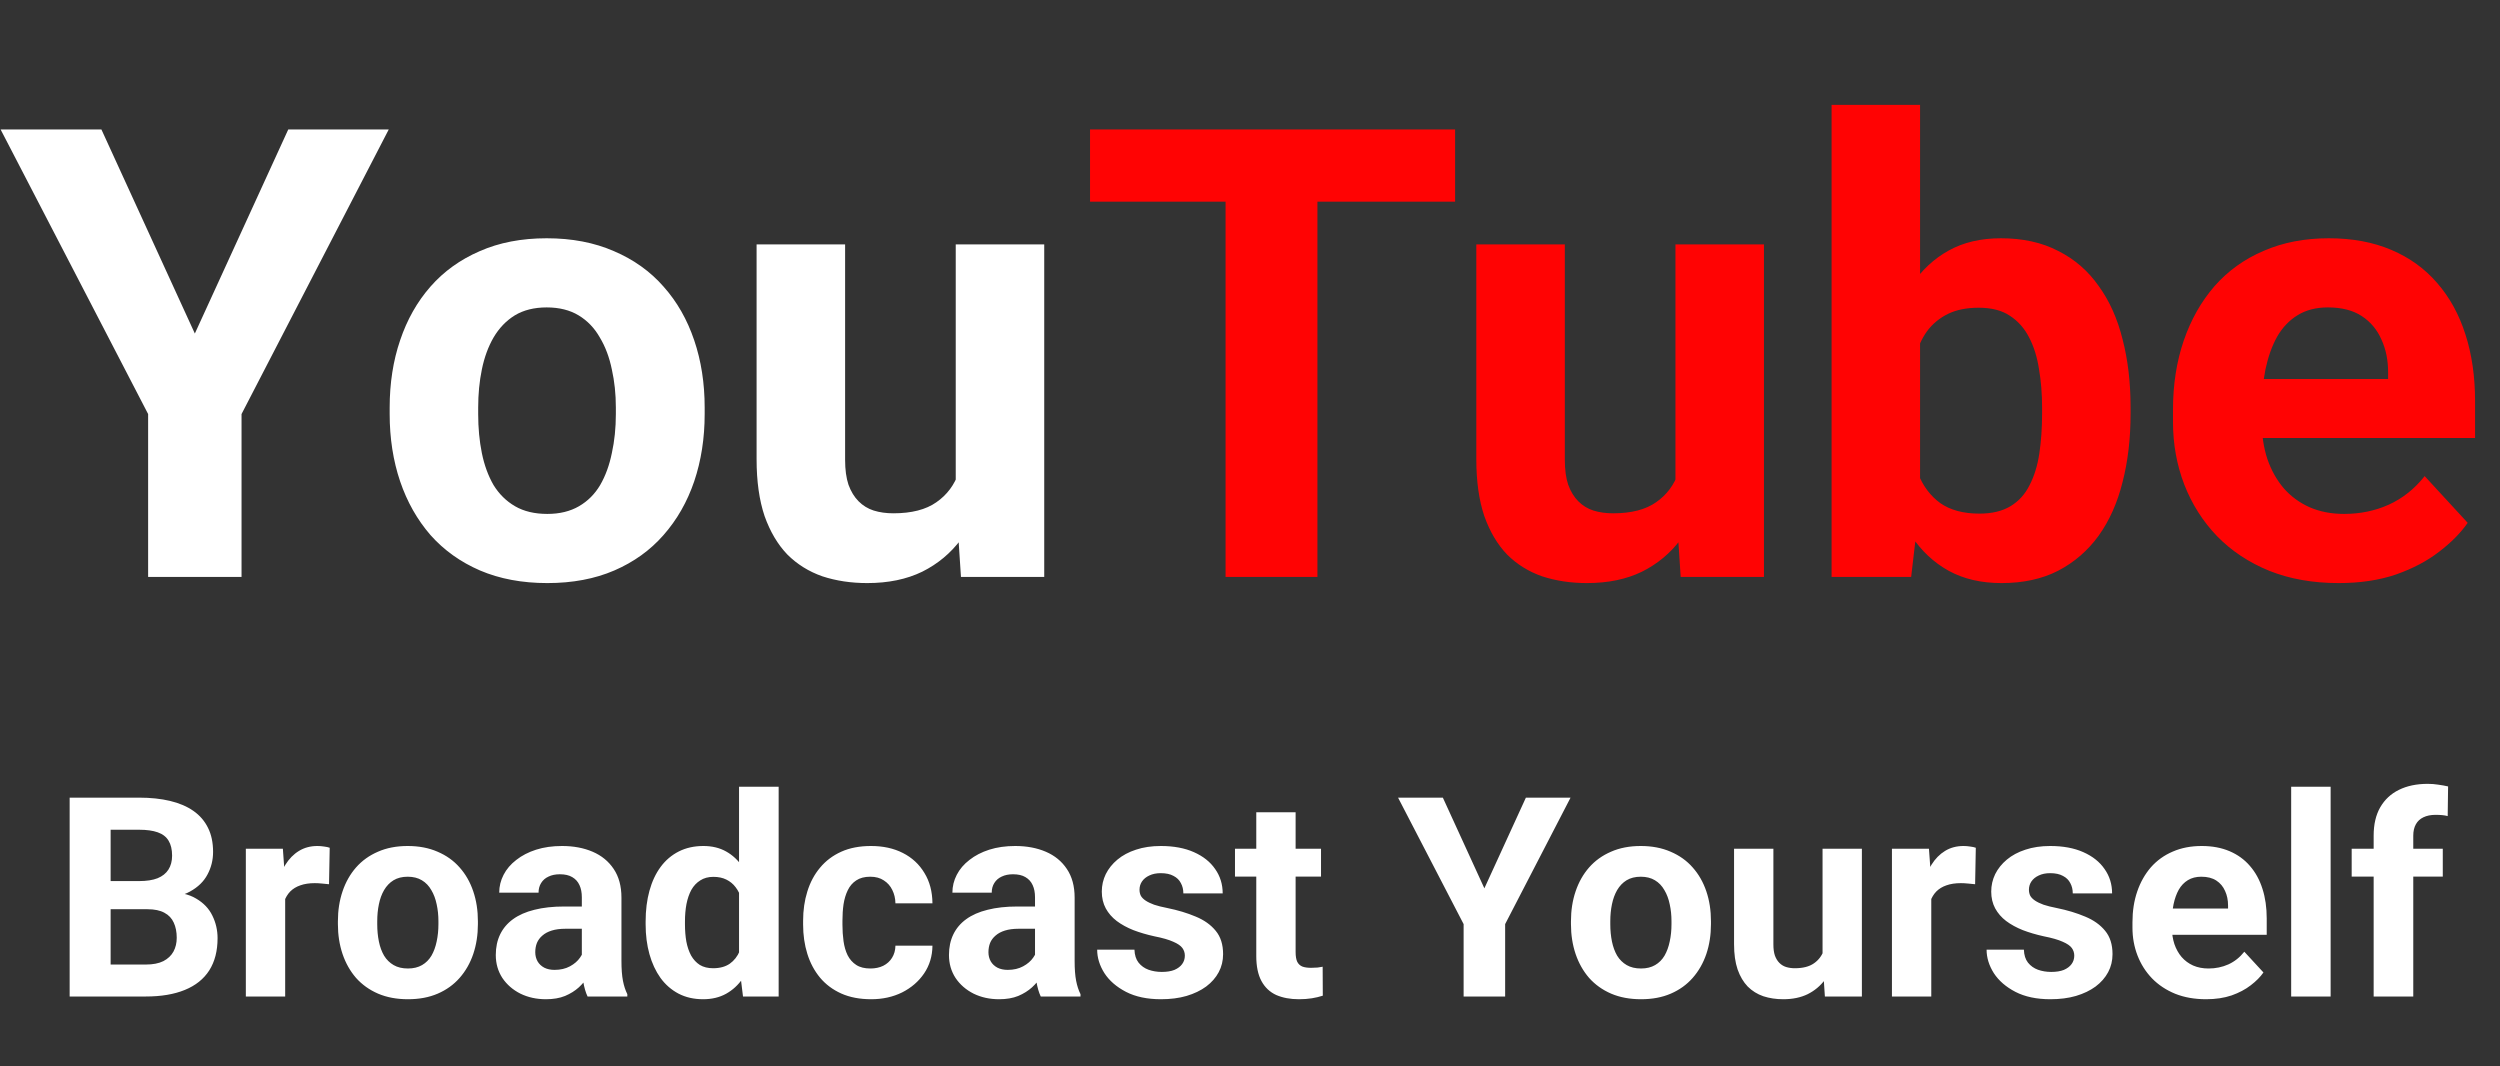<svg width="143" height="61" viewBox="0 0 143 61" fill="none" xmlns="http://www.w3.org/2000/svg">
<rect x="0" y="0" width="143" height="61" fill="#333333" stroke="none"/>
<path d="M5.801 7.406L11.145 19.078L16.488 7.406H22.236L13.816 23.684V33H8.473V23.684L0.035 7.406H5.801ZM22.289 23.684V23.314C22.289 21.92 22.488 20.637 22.887 19.465C23.285 18.281 23.865 17.256 24.627 16.389C25.389 15.521 26.326 14.848 27.439 14.367C28.553 13.875 29.83 13.629 31.271 13.629C32.713 13.629 33.996 13.875 35.121 14.367C36.246 14.848 37.19 15.521 37.951 16.389C38.725 17.256 39.31 18.281 39.709 19.465C40.107 20.637 40.307 21.92 40.307 23.314V23.684C40.307 25.066 40.107 26.35 39.709 27.533C39.31 28.705 38.725 29.73 37.951 30.609C37.19 31.477 36.252 32.15 35.139 32.631C34.025 33.111 32.748 33.352 31.307 33.352C29.865 33.352 28.582 33.111 27.457 32.631C26.344 32.15 25.4 31.477 24.627 30.609C23.865 29.73 23.285 28.705 22.887 27.533C22.488 26.35 22.289 25.066 22.289 23.684ZM27.352 23.314V23.684C27.352 24.48 27.422 25.225 27.562 25.916C27.703 26.607 27.926 27.217 28.23 27.744C28.547 28.26 28.957 28.664 29.461 28.957C29.965 29.25 30.58 29.396 31.307 29.396C32.01 29.396 32.613 29.25 33.117 28.957C33.621 28.664 34.025 28.26 34.33 27.744C34.635 27.217 34.857 26.607 34.998 25.916C35.15 25.225 35.227 24.48 35.227 23.684V23.314C35.227 22.541 35.15 21.814 34.998 21.135C34.857 20.443 34.629 19.834 34.312 19.307C34.008 18.768 33.603 18.346 33.1 18.041C32.596 17.736 31.986 17.584 31.271 17.584C30.557 17.584 29.947 17.736 29.443 18.041C28.951 18.346 28.547 18.768 28.23 19.307C27.926 19.834 27.703 20.443 27.562 21.135C27.422 21.814 27.352 22.541 27.352 23.314ZM54.668 28.447V13.98H59.73V33H54.967L54.668 28.447ZM55.23 24.545L56.725 24.51C56.725 25.775 56.578 26.953 56.285 28.043C55.992 29.121 55.553 30.059 54.967 30.855C54.381 31.641 53.643 32.256 52.752 32.701C51.861 33.135 50.812 33.352 49.605 33.352C48.68 33.352 47.824 33.223 47.039 32.965C46.266 32.695 45.598 32.279 45.035 31.717C44.484 31.143 44.051 30.41 43.734 29.52C43.43 28.617 43.277 27.533 43.277 26.268V13.98H48.34V26.303C48.34 26.865 48.404 27.34 48.533 27.727C48.674 28.113 48.867 28.43 49.113 28.676C49.359 28.922 49.647 29.098 49.975 29.203C50.315 29.309 50.69 29.361 51.1 29.361C52.143 29.361 52.963 29.15 53.56 28.729C54.17 28.307 54.598 27.732 54.844 27.006C55.102 26.268 55.23 25.447 55.23 24.545Z" fill="white"/>
<path d="M75.357 7.406V33H70.102V7.406H75.357ZM83.232 7.406V11.537H62.35V7.406H83.232ZM95.836 28.447V13.98H100.898V33H96.135L95.836 28.447ZM96.398 24.545L97.893 24.51C97.893 25.775 97.746 26.953 97.453 28.043C97.16 29.121 96.721 30.059 96.135 30.855C95.549 31.641 94.811 32.256 93.92 32.701C93.029 33.135 91.981 33.352 90.773 33.352C89.848 33.352 88.992 33.223 88.207 32.965C87.434 32.695 86.766 32.279 86.203 31.717C85.652 31.143 85.219 30.41 84.902 29.52C84.598 28.617 84.445 27.533 84.445 26.268V13.98H89.508V26.303C89.508 26.865 89.572 27.34 89.701 27.727C89.842 28.113 90.035 28.43 90.281 28.676C90.527 28.922 90.814 29.098 91.143 29.203C91.482 29.309 91.857 29.361 92.268 29.361C93.311 29.361 94.131 29.15 94.728 28.729C95.338 28.307 95.766 27.732 96.012 27.006C96.269 26.268 96.398 25.447 96.398 24.545ZM104.766 6H109.828V28.641L109.318 33H104.766V6ZM121.869 23.297V23.666C121.869 25.084 121.717 26.385 121.412 27.568C121.119 28.752 120.662 29.777 120.041 30.645C119.42 31.5 118.646 32.168 117.721 32.648C116.807 33.117 115.729 33.352 114.486 33.352C113.326 33.352 112.318 33.117 111.463 32.648C110.619 32.18 109.91 31.518 109.336 30.662C108.762 29.807 108.299 28.805 107.947 27.656C107.596 26.508 107.332 25.254 107.156 23.895V23.086C107.332 21.727 107.596 20.473 107.947 19.324C108.299 18.176 108.762 17.174 109.336 16.318C109.91 15.463 110.619 14.801 111.463 14.332C112.307 13.863 113.303 13.629 114.451 13.629C115.705 13.629 116.795 13.869 117.721 14.35C118.658 14.818 119.432 15.486 120.041 16.354C120.662 17.209 121.119 18.229 121.412 19.412C121.717 20.584 121.869 21.879 121.869 23.297ZM116.807 23.666V23.297C116.807 22.523 116.748 21.797 116.631 21.117C116.525 20.426 116.338 19.822 116.068 19.307C115.799 18.779 115.43 18.363 114.961 18.059C114.504 17.754 113.912 17.602 113.186 17.602C112.494 17.602 111.908 17.719 111.428 17.953C110.947 18.188 110.549 18.516 110.232 18.938C109.928 19.359 109.699 19.863 109.547 20.449C109.395 21.023 109.301 21.656 109.266 22.348V24.65C109.301 25.576 109.453 26.396 109.723 27.111C110.004 27.814 110.426 28.371 110.988 28.781C111.562 29.18 112.307 29.379 113.221 29.379C113.936 29.379 114.527 29.238 114.996 28.957C115.465 28.676 115.828 28.277 116.086 27.762C116.355 27.246 116.543 26.643 116.648 25.951C116.754 25.248 116.807 24.486 116.807 23.666ZM133.77 33.352C132.293 33.352 130.969 33.117 129.797 32.648C128.625 32.168 127.629 31.506 126.809 30.662C126 29.818 125.379 28.84 124.945 27.727C124.512 26.602 124.295 25.406 124.295 24.141V23.438C124.295 21.996 124.5 20.678 124.91 19.482C125.32 18.287 125.906 17.25 126.668 16.371C127.441 15.492 128.379 14.818 129.48 14.35C130.582 13.869 131.824 13.629 133.207 13.629C134.555 13.629 135.75 13.852 136.793 14.297C137.836 14.742 138.709 15.375 139.412 16.195C140.127 17.016 140.666 18 141.029 19.148C141.393 20.285 141.574 21.551 141.574 22.945V25.055H126.457V21.68H136.6V21.293C136.6 20.59 136.471 19.963 136.213 19.412C135.967 18.85 135.592 18.404 135.088 18.076C134.584 17.748 133.939 17.584 133.154 17.584C132.486 17.584 131.912 17.73 131.432 18.023C130.951 18.316 130.559 18.727 130.254 19.254C129.961 19.781 129.738 20.402 129.586 21.117C129.445 21.82 129.375 22.594 129.375 23.438V24.141C129.375 24.902 129.48 25.605 129.691 26.25C129.914 26.895 130.225 27.451 130.623 27.92C131.033 28.389 131.525 28.752 132.1 29.01C132.686 29.268 133.348 29.396 134.086 29.396C135 29.396 135.85 29.221 136.635 28.869C137.432 28.506 138.117 27.961 138.691 27.234L141.152 29.906C140.754 30.48 140.209 31.031 139.518 31.559C138.838 32.086 138.018 32.52 137.057 32.859C136.096 33.188 135 33.352 133.77 33.352Z" fill="#FF0303"/>
<path d="M8.438 52.008H5.516L5.5 50.398H7.953C8.385 50.398 8.74 50.344 9.016 50.234C9.292 50.12 9.497 49.956 9.633 49.742C9.773 49.523 9.844 49.258 9.844 48.945C9.844 48.591 9.776 48.305 9.641 48.086C9.51 47.867 9.305 47.708 9.023 47.609C8.747 47.51 8.391 47.461 7.953 47.461H6.328V57H3.984V45.625H7.953C8.615 45.625 9.206 45.688 9.727 45.812C10.253 45.938 10.698 46.128 11.062 46.383C11.427 46.638 11.706 46.961 11.898 47.352C12.091 47.737 12.188 48.195 12.188 48.727C12.188 49.195 12.081 49.628 11.867 50.023C11.659 50.419 11.328 50.742 10.875 50.992C10.427 51.242 9.841 51.38 9.117 51.406L8.438 52.008ZM8.336 57H4.875L5.789 55.172H8.336C8.747 55.172 9.083 55.107 9.344 54.977C9.604 54.841 9.797 54.659 9.922 54.43C10.047 54.2 10.109 53.938 10.109 53.641C10.109 53.307 10.052 53.018 9.938 52.773C9.828 52.529 9.651 52.341 9.406 52.211C9.161 52.075 8.839 52.008 8.438 52.008H6.18L6.195 50.398H9.008L9.547 51.031C10.24 51.021 10.797 51.143 11.219 51.398C11.646 51.648 11.956 51.974 12.148 52.375C12.346 52.776 12.445 53.206 12.445 53.664C12.445 54.393 12.287 55.008 11.969 55.508C11.651 56.003 11.185 56.375 10.57 56.625C9.961 56.875 9.216 57 8.336 57ZM16.312 50.391V57H14.062V48.547H16.18L16.312 50.391ZM18.859 48.492L18.82 50.578C18.711 50.562 18.578 50.55 18.422 50.539C18.271 50.523 18.133 50.516 18.008 50.516C17.69 50.516 17.414 50.557 17.18 50.641C16.951 50.719 16.758 50.836 16.602 50.992C16.451 51.148 16.336 51.339 16.258 51.562C16.185 51.786 16.143 52.042 16.133 52.328L15.68 52.188C15.68 51.641 15.734 51.138 15.844 50.68C15.953 50.216 16.112 49.812 16.32 49.469C16.534 49.125 16.794 48.859 17.102 48.672C17.409 48.484 17.76 48.391 18.156 48.391C18.281 48.391 18.409 48.401 18.539 48.422C18.669 48.438 18.776 48.461 18.859 48.492ZM19.328 52.859V52.695C19.328 52.075 19.417 51.505 19.594 50.984C19.771 50.458 20.029 50.003 20.367 49.617C20.706 49.232 21.122 48.932 21.617 48.719C22.112 48.5 22.68 48.391 23.32 48.391C23.961 48.391 24.531 48.5 25.031 48.719C25.531 48.932 25.951 49.232 26.289 49.617C26.633 50.003 26.893 50.458 27.07 50.984C27.247 51.505 27.336 52.075 27.336 52.695V52.859C27.336 53.474 27.247 54.044 27.07 54.57C26.893 55.091 26.633 55.547 26.289 55.938C25.951 56.323 25.534 56.622 25.039 56.836C24.544 57.05 23.977 57.156 23.336 57.156C22.695 57.156 22.125 57.05 21.625 56.836C21.13 56.622 20.711 56.323 20.367 55.938C20.029 55.547 19.771 55.091 19.594 54.57C19.417 54.044 19.328 53.474 19.328 52.859ZM21.578 52.695V52.859C21.578 53.214 21.609 53.544 21.672 53.852C21.734 54.159 21.833 54.43 21.969 54.664C22.109 54.893 22.292 55.073 22.516 55.203C22.74 55.333 23.013 55.398 23.336 55.398C23.648 55.398 23.917 55.333 24.141 55.203C24.365 55.073 24.544 54.893 24.68 54.664C24.815 54.43 24.914 54.159 24.977 53.852C25.044 53.544 25.078 53.214 25.078 52.859V52.695C25.078 52.352 25.044 52.029 24.977 51.727C24.914 51.419 24.812 51.148 24.672 50.914C24.537 50.675 24.357 50.487 24.133 50.352C23.909 50.216 23.638 50.148 23.32 50.148C23.003 50.148 22.732 50.216 22.508 50.352C22.289 50.487 22.109 50.675 21.969 50.914C21.833 51.148 21.734 51.419 21.672 51.727C21.609 52.029 21.578 52.352 21.578 52.695ZM33.281 55.094V51.328C33.281 51.057 33.237 50.825 33.148 50.633C33.06 50.435 32.922 50.281 32.734 50.172C32.552 50.062 32.315 50.008 32.023 50.008C31.773 50.008 31.557 50.052 31.375 50.141C31.193 50.224 31.052 50.346 30.953 50.508C30.854 50.664 30.805 50.849 30.805 51.062H28.555C28.555 50.703 28.638 50.362 28.805 50.039C28.971 49.716 29.213 49.432 29.531 49.188C29.849 48.938 30.227 48.742 30.664 48.602C31.107 48.461 31.602 48.391 32.148 48.391C32.805 48.391 33.388 48.5 33.898 48.719C34.409 48.938 34.81 49.266 35.102 49.703C35.398 50.141 35.547 50.688 35.547 51.344V54.961C35.547 55.425 35.575 55.805 35.633 56.102C35.69 56.393 35.773 56.648 35.883 56.867V57H33.609C33.5 56.771 33.417 56.484 33.359 56.141C33.307 55.792 33.281 55.443 33.281 55.094ZM33.578 51.852L33.594 53.125H32.336C32.039 53.125 31.781 53.159 31.562 53.227C31.344 53.294 31.164 53.391 31.023 53.516C30.883 53.635 30.779 53.776 30.711 53.938C30.648 54.099 30.617 54.276 30.617 54.469C30.617 54.661 30.662 54.836 30.75 54.992C30.838 55.143 30.966 55.263 31.133 55.352C31.299 55.435 31.495 55.477 31.719 55.477C32.057 55.477 32.352 55.409 32.602 55.273C32.852 55.138 33.044 54.971 33.18 54.773C33.32 54.575 33.393 54.388 33.398 54.211L33.992 55.164C33.909 55.378 33.794 55.599 33.648 55.828C33.508 56.057 33.328 56.273 33.109 56.477C32.891 56.675 32.628 56.839 32.32 56.969C32.013 57.094 31.648 57.156 31.227 57.156C30.69 57.156 30.203 57.05 29.766 56.836C29.333 56.617 28.99 56.318 28.734 55.938C28.484 55.552 28.359 55.115 28.359 54.625C28.359 54.182 28.443 53.789 28.609 53.445C28.776 53.102 29.021 52.812 29.344 52.578C29.672 52.339 30.081 52.159 30.57 52.039C31.06 51.914 31.628 51.852 32.273 51.852H33.578ZM42.273 55.156V45H44.539V57H42.5L42.273 55.156ZM36.93 52.875V52.711C36.93 52.065 37.003 51.479 37.148 50.953C37.294 50.422 37.508 49.966 37.789 49.586C38.07 49.206 38.417 48.911 38.828 48.703C39.24 48.495 39.708 48.391 40.234 48.391C40.729 48.391 41.161 48.495 41.531 48.703C41.906 48.911 42.224 49.208 42.484 49.594C42.75 49.974 42.964 50.425 43.125 50.945C43.286 51.461 43.404 52.026 43.477 52.641V53C43.404 53.589 43.286 54.135 43.125 54.641C42.964 55.146 42.75 55.589 42.484 55.969C42.224 56.344 41.906 56.635 41.531 56.844C41.156 57.052 40.719 57.156 40.219 57.156C39.693 57.156 39.224 57.05 38.812 56.836C38.406 56.622 38.062 56.323 37.781 55.938C37.505 55.552 37.294 55.099 37.148 54.578C37.003 54.057 36.93 53.49 36.93 52.875ZM39.18 52.711V52.875C39.18 53.224 39.206 53.55 39.258 53.852C39.315 54.154 39.406 54.422 39.531 54.656C39.661 54.885 39.828 55.065 40.031 55.195C40.24 55.32 40.492 55.383 40.789 55.383C41.175 55.383 41.492 55.297 41.742 55.125C41.992 54.948 42.182 54.706 42.312 54.398C42.448 54.091 42.526 53.737 42.547 53.336V52.312C42.531 51.984 42.484 51.69 42.406 51.43C42.333 51.164 42.224 50.938 42.078 50.75C41.938 50.562 41.76 50.417 41.547 50.312C41.339 50.208 41.091 50.156 40.805 50.156C40.513 50.156 40.263 50.224 40.055 50.359C39.846 50.49 39.677 50.669 39.547 50.898C39.422 51.128 39.328 51.398 39.266 51.711C39.208 52.018 39.18 52.352 39.18 52.711ZM49.789 55.398C50.065 55.398 50.31 55.346 50.523 55.242C50.737 55.133 50.904 54.982 51.023 54.789C51.148 54.591 51.214 54.359 51.219 54.094H53.336C53.331 54.688 53.172 55.216 52.859 55.68C52.547 56.138 52.128 56.5 51.602 56.766C51.075 57.026 50.487 57.156 49.836 57.156C49.18 57.156 48.607 57.047 48.117 56.828C47.633 56.609 47.229 56.307 46.906 55.922C46.583 55.531 46.341 55.078 46.18 54.562C46.018 54.042 45.938 53.484 45.938 52.891V52.664C45.938 52.065 46.018 51.508 46.18 50.992C46.341 50.471 46.583 50.018 46.906 49.633C47.229 49.242 47.633 48.938 48.117 48.719C48.602 48.5 49.169 48.391 49.82 48.391C50.513 48.391 51.12 48.523 51.641 48.789C52.167 49.055 52.578 49.435 52.875 49.93C53.177 50.419 53.331 51 53.336 51.672H51.219C51.214 51.391 51.154 51.135 51.039 50.906C50.93 50.677 50.768 50.495 50.555 50.359C50.346 50.219 50.089 50.148 49.781 50.148C49.453 50.148 49.185 50.219 48.977 50.359C48.768 50.495 48.607 50.682 48.492 50.922C48.378 51.156 48.297 51.425 48.25 51.727C48.208 52.023 48.188 52.336 48.188 52.664V52.891C48.188 53.219 48.208 53.534 48.25 53.836C48.292 54.138 48.37 54.406 48.484 54.641C48.604 54.875 48.768 55.06 48.977 55.195C49.185 55.331 49.456 55.398 49.789 55.398ZM59.203 55.094V51.328C59.203 51.057 59.159 50.825 59.07 50.633C58.982 50.435 58.844 50.281 58.656 50.172C58.474 50.062 58.237 50.008 57.945 50.008C57.695 50.008 57.479 50.052 57.297 50.141C57.115 50.224 56.974 50.346 56.875 50.508C56.776 50.664 56.727 50.849 56.727 51.062H54.477C54.477 50.703 54.56 50.362 54.727 50.039C54.893 49.716 55.135 49.432 55.453 49.188C55.771 48.938 56.148 48.742 56.586 48.602C57.029 48.461 57.523 48.391 58.07 48.391C58.727 48.391 59.31 48.5 59.82 48.719C60.331 48.938 60.732 49.266 61.023 49.703C61.32 50.141 61.469 50.688 61.469 51.344V54.961C61.469 55.425 61.497 55.805 61.555 56.102C61.612 56.393 61.695 56.648 61.805 56.867V57H59.531C59.422 56.771 59.339 56.484 59.281 56.141C59.229 55.792 59.203 55.443 59.203 55.094ZM59.5 51.852L59.516 53.125H58.258C57.961 53.125 57.703 53.159 57.484 53.227C57.266 53.294 57.086 53.391 56.945 53.516C56.805 53.635 56.7 53.776 56.633 53.938C56.57 54.099 56.539 54.276 56.539 54.469C56.539 54.661 56.583 54.836 56.672 54.992C56.76 55.143 56.888 55.263 57.055 55.352C57.221 55.435 57.417 55.477 57.641 55.477C57.979 55.477 58.273 55.409 58.523 55.273C58.773 55.138 58.966 54.971 59.102 54.773C59.242 54.575 59.315 54.388 59.32 54.211L59.914 55.164C59.831 55.378 59.716 55.599 59.57 55.828C59.43 56.057 59.25 56.273 59.031 56.477C58.812 56.675 58.55 56.839 58.242 56.969C57.935 57.094 57.57 57.156 57.148 57.156C56.612 57.156 56.125 57.05 55.688 56.836C55.255 56.617 54.911 56.318 54.656 55.938C54.406 55.552 54.281 55.115 54.281 54.625C54.281 54.182 54.365 53.789 54.531 53.445C54.698 53.102 54.943 52.812 55.266 52.578C55.594 52.339 56.003 52.159 56.492 52.039C56.982 51.914 57.55 51.852 58.195 51.852H59.5ZM67.773 54.664C67.773 54.503 67.727 54.357 67.633 54.227C67.539 54.096 67.365 53.977 67.109 53.867C66.859 53.753 66.497 53.648 66.023 53.555C65.596 53.461 65.198 53.344 64.828 53.203C64.463 53.057 64.146 52.883 63.875 52.68C63.609 52.477 63.401 52.237 63.25 51.961C63.099 51.68 63.023 51.359 63.023 51C63.023 50.646 63.099 50.312 63.25 50C63.406 49.688 63.628 49.411 63.914 49.172C64.206 48.927 64.56 48.737 64.977 48.602C65.398 48.461 65.872 48.391 66.398 48.391C67.133 48.391 67.763 48.508 68.289 48.742C68.82 48.977 69.227 49.3 69.508 49.711C69.794 50.117 69.938 50.581 69.938 51.102H67.688C67.688 50.883 67.641 50.688 67.547 50.516C67.458 50.339 67.318 50.2 67.125 50.102C66.938 49.997 66.693 49.945 66.391 49.945C66.141 49.945 65.924 49.99 65.742 50.078C65.56 50.161 65.419 50.276 65.32 50.422C65.227 50.562 65.18 50.719 65.18 50.891C65.18 51.021 65.206 51.138 65.258 51.242C65.315 51.341 65.406 51.432 65.531 51.516C65.656 51.599 65.818 51.677 66.016 51.75C66.219 51.818 66.469 51.88 66.766 51.938C67.375 52.062 67.919 52.227 68.398 52.43C68.878 52.628 69.258 52.898 69.539 53.242C69.82 53.581 69.961 54.026 69.961 54.578C69.961 54.953 69.878 55.297 69.711 55.609C69.544 55.922 69.305 56.195 68.992 56.43C68.68 56.659 68.305 56.839 67.867 56.969C67.435 57.094 66.948 57.156 66.406 57.156C65.62 57.156 64.953 57.016 64.406 56.734C63.865 56.453 63.453 56.096 63.172 55.664C62.896 55.227 62.758 54.779 62.758 54.32H64.891C64.901 54.628 64.979 54.875 65.125 55.062C65.276 55.25 65.466 55.385 65.695 55.469C65.93 55.552 66.182 55.594 66.453 55.594C66.745 55.594 66.987 55.555 67.18 55.477C67.372 55.393 67.518 55.284 67.617 55.148C67.721 55.008 67.773 54.846 67.773 54.664ZM75.562 48.547V50.141H70.641V48.547H75.562ZM71.859 46.461H74.109V54.453C74.109 54.698 74.141 54.885 74.203 55.016C74.271 55.146 74.37 55.237 74.5 55.289C74.63 55.336 74.794 55.359 74.992 55.359C75.133 55.359 75.258 55.354 75.367 55.344C75.482 55.328 75.578 55.312 75.656 55.297L75.664 56.953C75.471 57.016 75.263 57.065 75.039 57.102C74.815 57.138 74.568 57.156 74.297 57.156C73.802 57.156 73.37 57.075 73 56.914C72.635 56.747 72.354 56.482 72.156 56.117C71.958 55.753 71.859 55.273 71.859 54.68V46.461ZM82.531 45.625L84.906 50.812L87.281 45.625H89.836L86.094 52.859V57H83.719V52.859L79.969 45.625H82.531ZM89.859 52.859V52.695C89.859 52.075 89.948 51.505 90.125 50.984C90.302 50.458 90.56 50.003 90.898 49.617C91.237 49.232 91.654 48.932 92.148 48.719C92.643 48.5 93.211 48.391 93.852 48.391C94.492 48.391 95.062 48.5 95.562 48.719C96.062 48.932 96.482 49.232 96.82 49.617C97.164 50.003 97.424 50.458 97.602 50.984C97.779 51.505 97.867 52.075 97.867 52.695V52.859C97.867 53.474 97.779 54.044 97.602 54.57C97.424 55.091 97.164 55.547 96.82 55.938C96.482 56.323 96.065 56.622 95.57 56.836C95.076 57.05 94.508 57.156 93.867 57.156C93.227 57.156 92.656 57.05 92.156 56.836C91.662 56.622 91.242 56.323 90.898 55.938C90.56 55.547 90.302 55.091 90.125 54.57C89.948 54.044 89.859 53.474 89.859 52.859ZM92.109 52.695V52.859C92.109 53.214 92.141 53.544 92.203 53.852C92.266 54.159 92.365 54.43 92.5 54.664C92.641 54.893 92.823 55.073 93.047 55.203C93.271 55.333 93.544 55.398 93.867 55.398C94.18 55.398 94.448 55.333 94.672 55.203C94.896 55.073 95.076 54.893 95.211 54.664C95.346 54.43 95.445 54.159 95.508 53.852C95.576 53.544 95.609 53.214 95.609 52.859V52.695C95.609 52.352 95.576 52.029 95.508 51.727C95.445 51.419 95.344 51.148 95.203 50.914C95.068 50.675 94.888 50.487 94.664 50.352C94.44 50.216 94.169 50.148 93.852 50.148C93.534 50.148 93.263 50.216 93.039 50.352C92.82 50.487 92.641 50.675 92.5 50.914C92.365 51.148 92.266 51.419 92.203 51.727C92.141 52.029 92.109 52.352 92.109 52.695ZM104.25 54.977V48.547H106.5V57H104.383L104.25 54.977ZM104.5 53.242L105.164 53.227C105.164 53.789 105.099 54.312 104.969 54.797C104.839 55.276 104.643 55.693 104.383 56.047C104.122 56.396 103.794 56.669 103.398 56.867C103.003 57.06 102.536 57.156 102 57.156C101.589 57.156 101.208 57.099 100.859 56.984C100.516 56.865 100.219 56.68 99.969 56.43C99.724 56.175 99.531 55.849 99.391 55.453C99.255 55.052 99.188 54.57 99.188 54.008V48.547H101.438V54.023C101.438 54.273 101.466 54.484 101.523 54.656C101.586 54.828 101.672 54.969 101.781 55.078C101.891 55.188 102.018 55.266 102.164 55.312C102.315 55.359 102.482 55.383 102.664 55.383C103.128 55.383 103.492 55.289 103.758 55.102C104.029 54.914 104.219 54.659 104.328 54.336C104.443 54.008 104.5 53.643 104.5 53.242ZM110.469 50.391V57H108.219V48.547H110.336L110.469 50.391ZM113.016 48.492L112.977 50.578C112.867 50.562 112.734 50.55 112.578 50.539C112.427 50.523 112.289 50.516 112.164 50.516C111.846 50.516 111.57 50.557 111.336 50.641C111.107 50.719 110.914 50.836 110.758 50.992C110.607 51.148 110.492 51.339 110.414 51.562C110.341 51.786 110.299 52.042 110.289 52.328L109.836 52.188C109.836 51.641 109.891 51.138 110 50.68C110.109 50.216 110.268 49.812 110.477 49.469C110.69 49.125 110.951 48.859 111.258 48.672C111.565 48.484 111.917 48.391 112.312 48.391C112.438 48.391 112.565 48.401 112.695 48.422C112.826 48.438 112.932 48.461 113.016 48.492ZM118.648 54.664C118.648 54.503 118.602 54.357 118.508 54.227C118.414 54.096 118.24 53.977 117.984 53.867C117.734 53.753 117.372 53.648 116.898 53.555C116.471 53.461 116.073 53.344 115.703 53.203C115.339 53.057 115.021 52.883 114.75 52.68C114.484 52.477 114.276 52.237 114.125 51.961C113.974 51.68 113.898 51.359 113.898 51C113.898 50.646 113.974 50.312 114.125 50C114.281 49.688 114.503 49.411 114.789 49.172C115.081 48.927 115.435 48.737 115.852 48.602C116.273 48.461 116.747 48.391 117.273 48.391C118.008 48.391 118.638 48.508 119.164 48.742C119.695 48.977 120.102 49.3 120.383 49.711C120.669 50.117 120.812 50.581 120.812 51.102H118.562C118.562 50.883 118.516 50.688 118.422 50.516C118.333 50.339 118.193 50.2 118 50.102C117.812 49.997 117.568 49.945 117.266 49.945C117.016 49.945 116.799 49.99 116.617 50.078C116.435 50.161 116.294 50.276 116.195 50.422C116.102 50.562 116.055 50.719 116.055 50.891C116.055 51.021 116.081 51.138 116.133 51.242C116.19 51.341 116.281 51.432 116.406 51.516C116.531 51.599 116.693 51.677 116.891 51.75C117.094 51.818 117.344 51.88 117.641 51.938C118.25 52.062 118.794 52.227 119.273 52.43C119.753 52.628 120.133 52.898 120.414 53.242C120.695 53.581 120.836 54.026 120.836 54.578C120.836 54.953 120.753 55.297 120.586 55.609C120.419 55.922 120.18 56.195 119.867 56.43C119.555 56.659 119.18 56.839 118.742 56.969C118.31 57.094 117.823 57.156 117.281 57.156C116.495 57.156 115.828 57.016 115.281 56.734C114.74 56.453 114.328 56.096 114.047 55.664C113.771 55.227 113.633 54.779 113.633 54.32H115.766C115.776 54.628 115.854 54.875 116 55.062C116.151 55.25 116.341 55.385 116.57 55.469C116.805 55.552 117.057 55.594 117.328 55.594C117.62 55.594 117.862 55.555 118.055 55.477C118.247 55.393 118.393 55.284 118.492 55.148C118.596 55.008 118.648 54.846 118.648 54.664ZM126.188 57.156C125.531 57.156 124.943 57.052 124.422 56.844C123.901 56.63 123.458 56.336 123.094 55.961C122.734 55.586 122.458 55.151 122.266 54.656C122.073 54.156 121.977 53.625 121.977 53.062V52.75C121.977 52.109 122.068 51.523 122.25 50.992C122.432 50.461 122.693 50 123.031 49.609C123.375 49.219 123.792 48.919 124.281 48.711C124.771 48.497 125.323 48.391 125.938 48.391C126.536 48.391 127.068 48.49 127.531 48.688C127.995 48.885 128.383 49.167 128.695 49.531C129.013 49.896 129.253 50.333 129.414 50.844C129.576 51.349 129.656 51.911 129.656 52.531V53.469H122.938V51.969H127.445V51.797C127.445 51.484 127.388 51.206 127.273 50.961C127.164 50.711 126.997 50.513 126.773 50.367C126.549 50.221 126.263 50.148 125.914 50.148C125.617 50.148 125.362 50.214 125.148 50.344C124.935 50.474 124.76 50.656 124.625 50.891C124.495 51.125 124.396 51.401 124.328 51.719C124.266 52.031 124.234 52.375 124.234 52.75V53.062C124.234 53.401 124.281 53.714 124.375 54C124.474 54.286 124.612 54.534 124.789 54.742C124.971 54.95 125.19 55.112 125.445 55.227C125.706 55.341 126 55.398 126.328 55.398C126.734 55.398 127.112 55.32 127.461 55.164C127.815 55.003 128.12 54.76 128.375 54.438L129.469 55.625C129.292 55.88 129.049 56.125 128.742 56.359C128.44 56.594 128.076 56.786 127.648 56.938C127.221 57.083 126.734 57.156 126.188 57.156ZM133.312 45V57H131.055V45H133.312ZM138.039 57H135.773V47.797C135.773 47.156 135.898 46.617 136.148 46.18C136.404 45.737 136.76 45.404 137.219 45.18C137.682 44.95 138.232 44.836 138.867 44.836C139.076 44.836 139.276 44.852 139.469 44.883C139.661 44.909 139.849 44.943 140.031 44.984L140.008 46.68C139.909 46.654 139.805 46.635 139.695 46.625C139.586 46.615 139.458 46.609 139.312 46.609C139.042 46.609 138.81 46.656 138.617 46.75C138.43 46.839 138.286 46.971 138.188 47.148C138.089 47.325 138.039 47.542 138.039 47.797V57ZM139.727 48.547V50.141H134.516V48.547H139.727Z" fill="white"/>
</svg>
